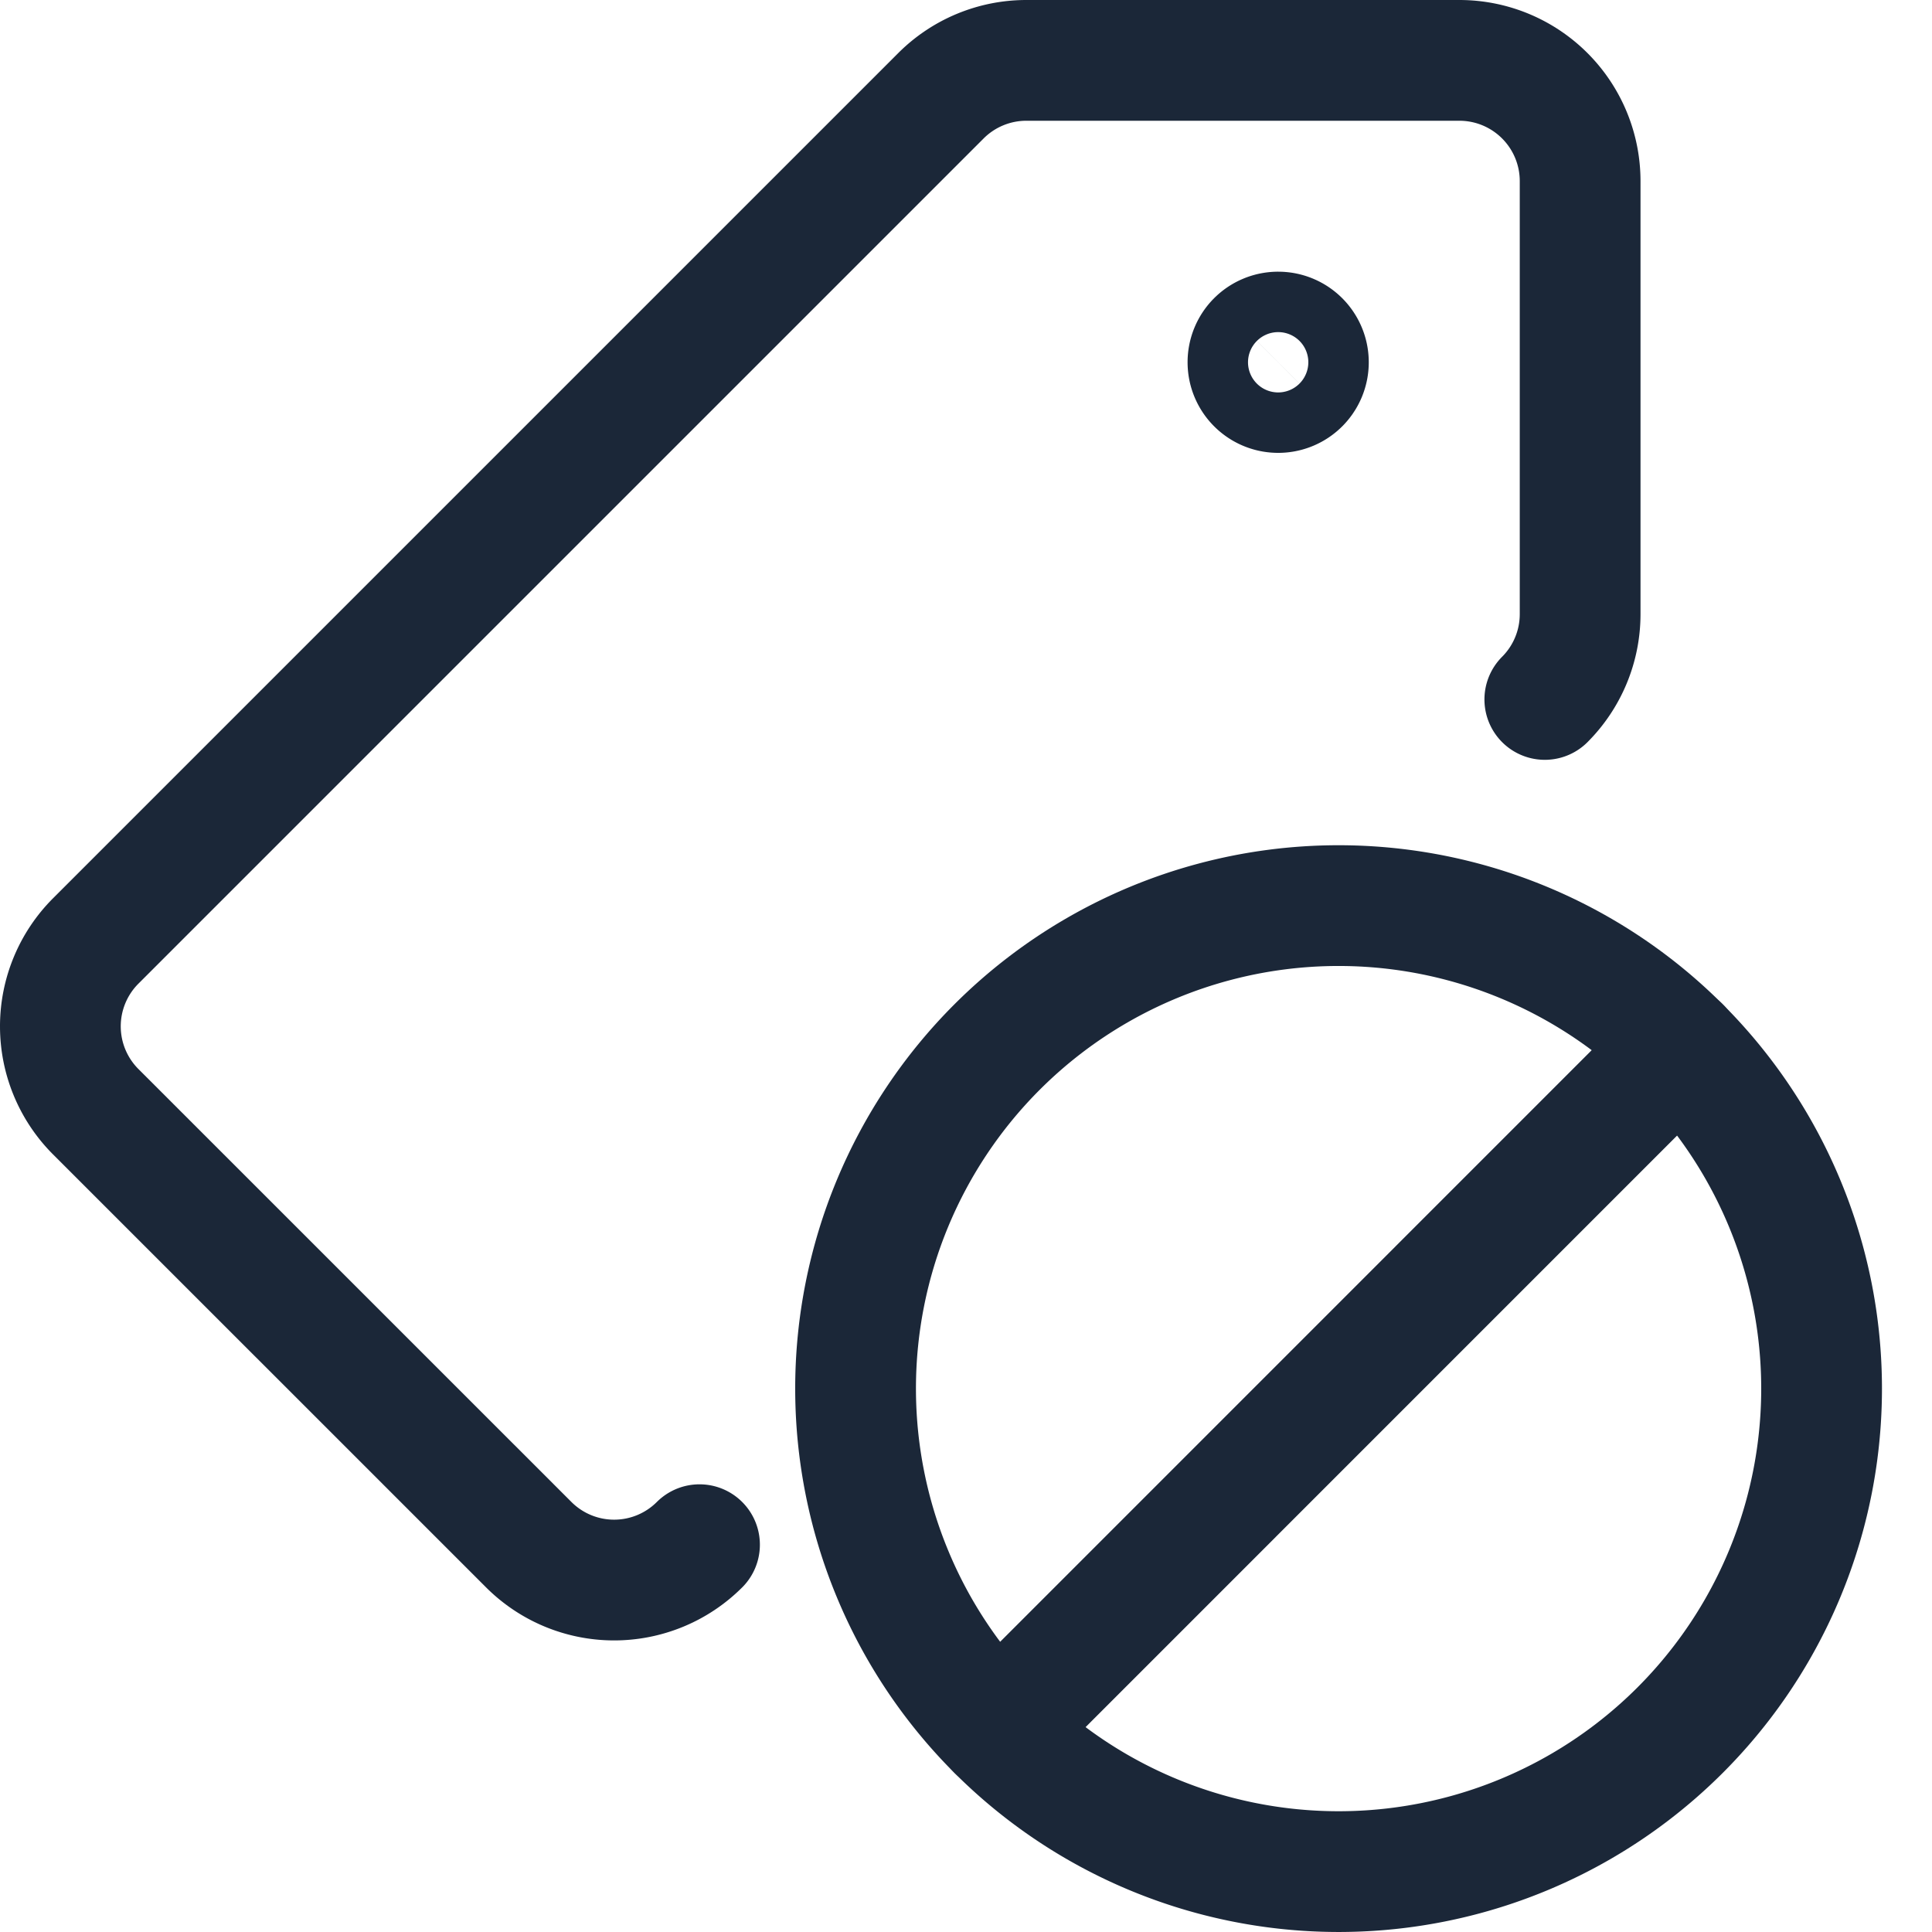 <svg xmlns="http://www.w3.org/2000/svg" width="32" height="32" fill="none"  stroke="#1b2738" stroke-width="2" stroke-linejoin="round" xmlns:v="https://vecta.io/nano"><path d="M11.586 25.585a2 2 0 0 1-2.828 0l-7.172-7.171A2 2 0 0 1 1 17a2 2 0 0 1 .586-1.415l14-14A2 2 0 0 1 17.001 1h7.171a2 2 0 0 1 2 2v7.172a2 2 0 0 1-.585 1.413" stroke-linecap="round"/><path d="M21.171 5.5a.5.5 0 0 0-.354.854.5.5 0 0 0 .854-.354.5.5 0 0 0-.5-.5zm-7 17.5a8 8 0 0 0 .609 3.061 7.98 7.98 0 0 0 1.734 2.595 8 8 0 0 0 11.314.001 8 8 0 0 0 0-11.314 8 8 0 0 0-11.314 0c-.743.743-1.332 1.625-1.734 2.595A8 8 0 0 0 14.171 23h0z"/><path d="M27.829 17.343L16.517 28.656" stroke-linecap="round"/></svg>